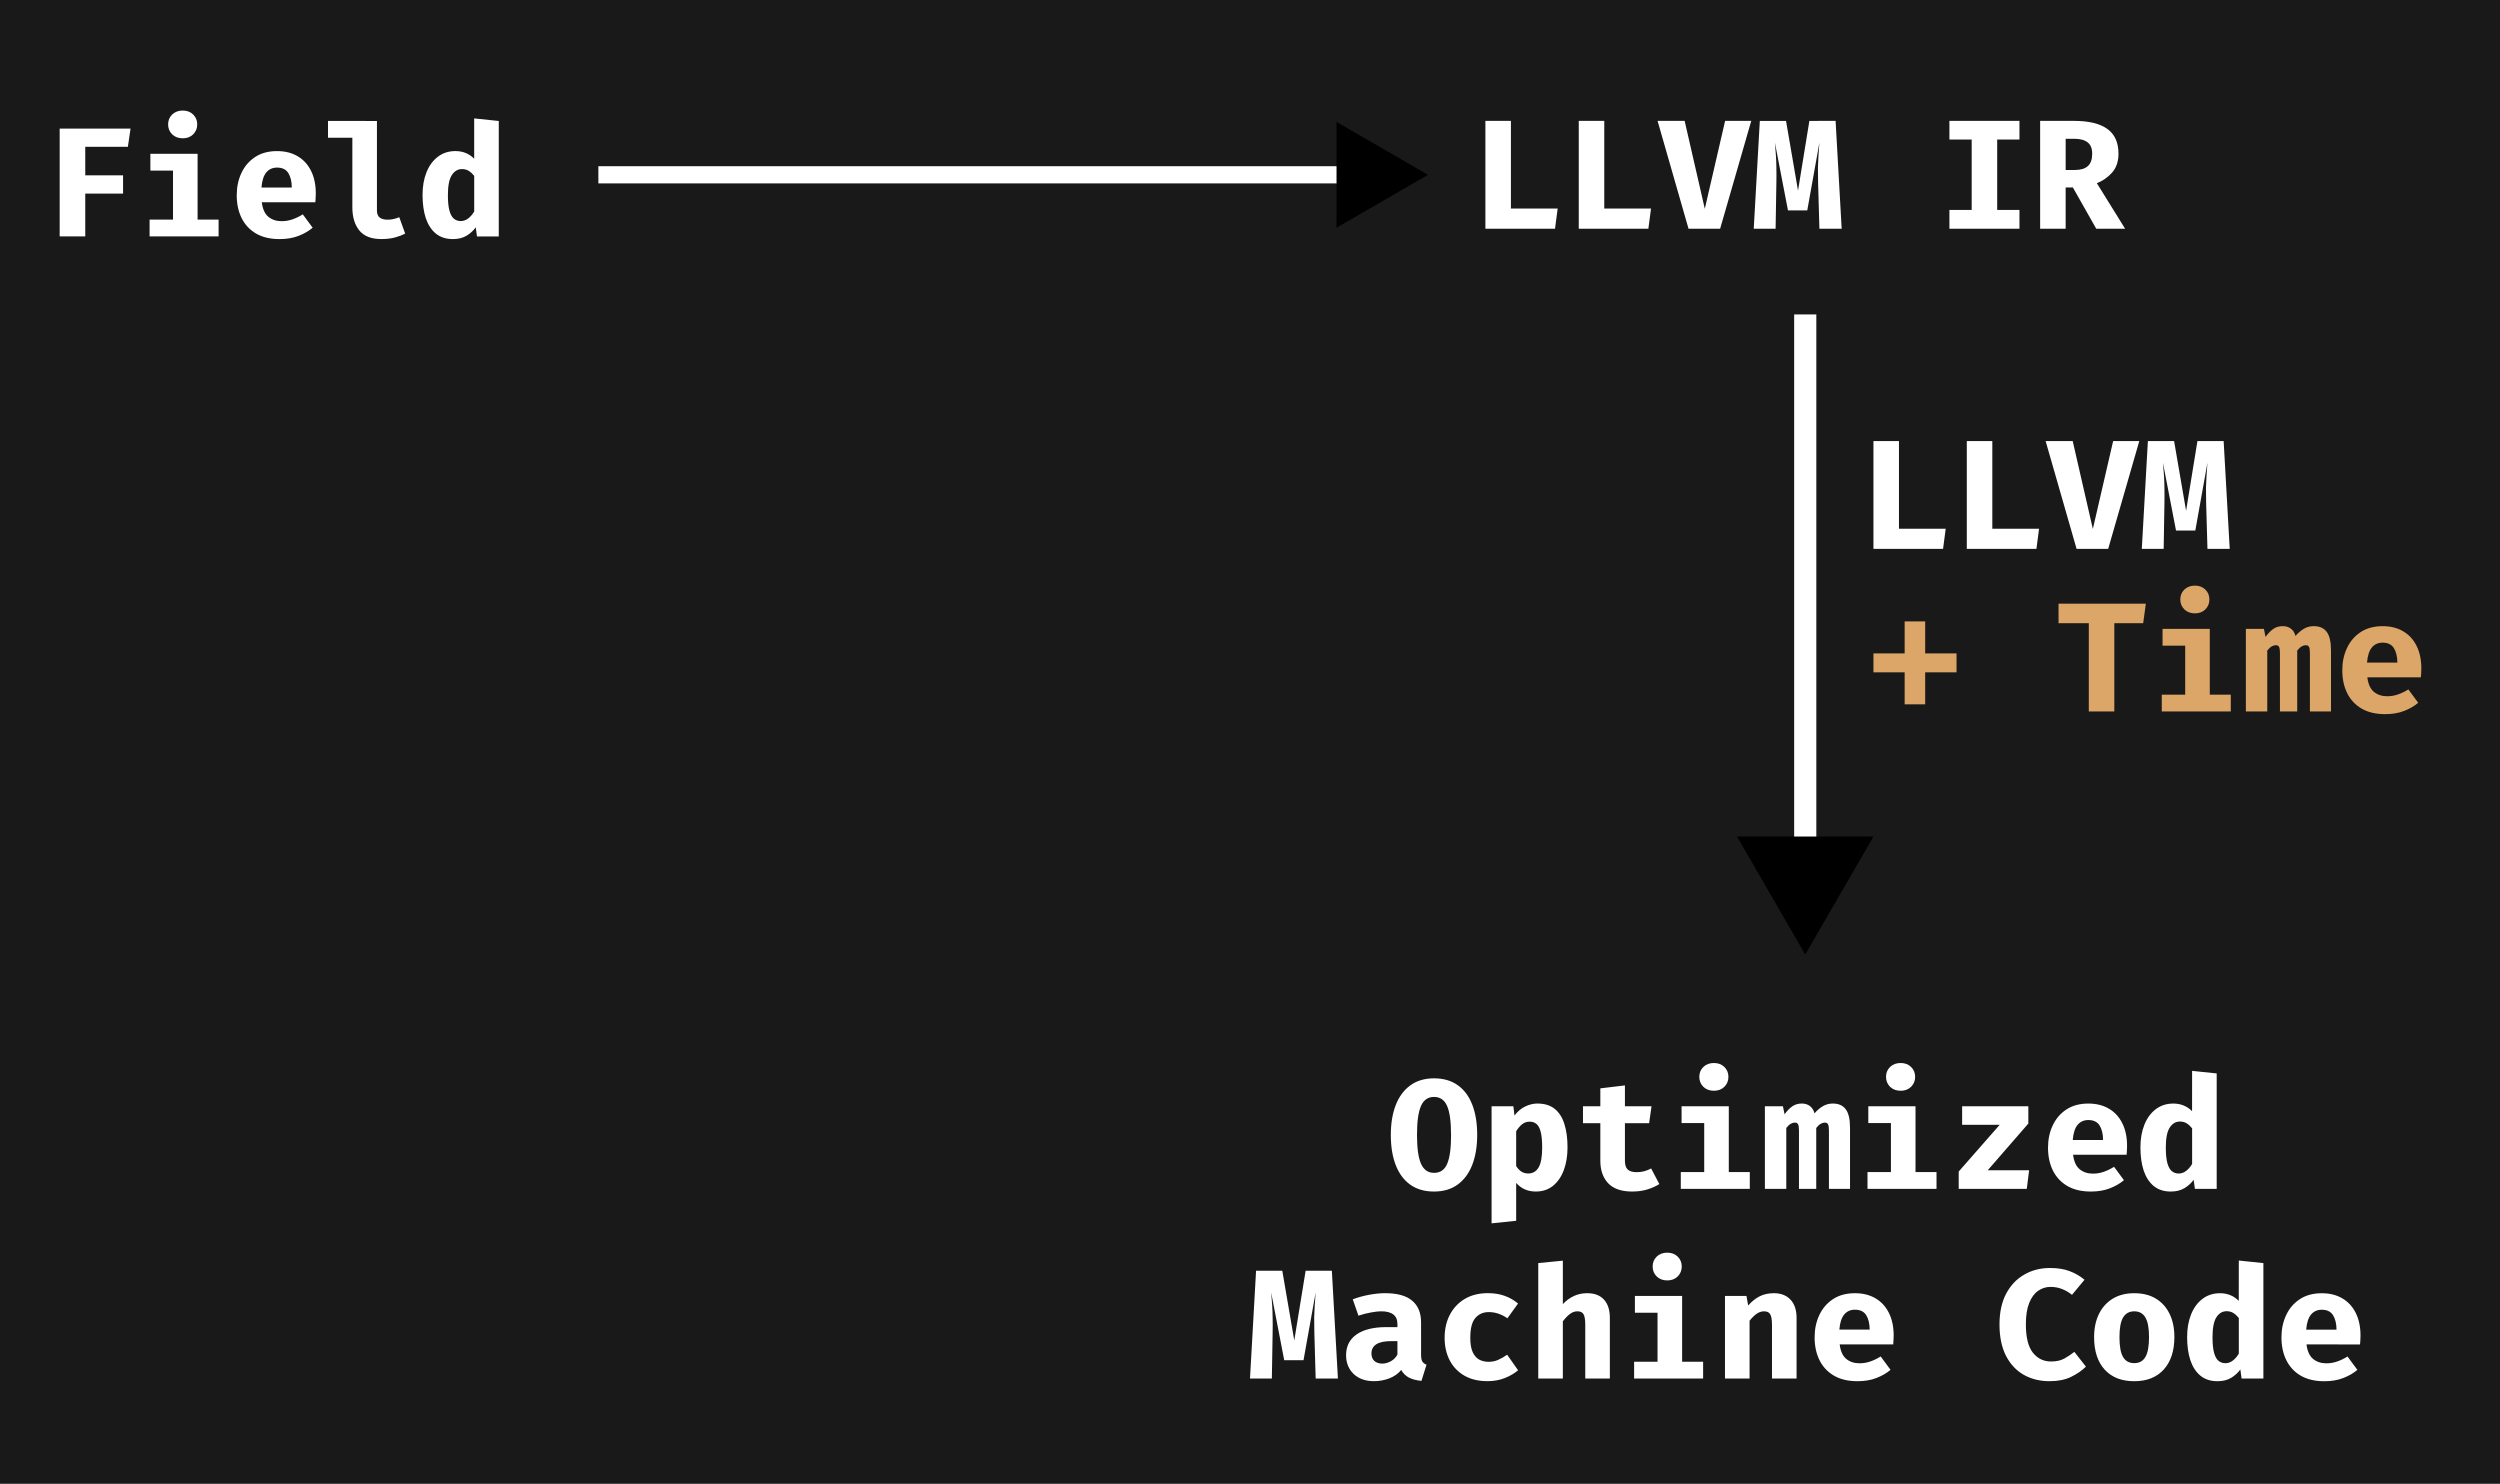 <?xml version="1.0" encoding="UTF-8" standalone="no"?>
<!-- Created with Inkscape (http://www.inkscape.org/) -->

<svg
   width="139.513mm"
   height="82.804mm"
   viewBox="0 0 139.513 82.804"
   version="1.1"
   id="svg1"
   xml:space="preserve"
   inkscape:version="1.3.2 (091e20ef0f, 2023-11-25)"
   sodipodi:docname="jit_pipeline_no_fonts.svg"
   xmlns:inkscape="http://www.inkscape.org/namespaces/inkscape"
   xmlns:sodipodi="http://sodipodi.sourceforge.net/DTD/sodipodi-0.dtd"
   xmlns="http://www.w3.org/2000/svg"
   xmlns:svg="http://www.w3.org/2000/svg"><sodipodi:namedview
     id="namedview1"
     pagecolor="#ffffff"
     bordercolor="#000000"
     borderopacity="0.25"
     inkscape:showpageshadow="2"
     inkscape:pageopacity="0.0"
     inkscape:pagecheckerboard="0"
     inkscape:deskcolor="#d1d1d1"
     inkscape:document-units="mm"
     inkscape:zoom="2.0283687"
     inkscape:cx="352.007"
     inkscape:cy="163.43182"
     inkscape:window-width="2560"
     inkscape:window-height="1011"
     inkscape:window-x="0"
     inkscape:window-y="0"
     inkscape:window-maximized="1"
     inkscape:current-layer="layer1" /><defs
     id="defs1"><marker
       style="overflow:visible"
       id="marker6"
       refX="0"
       refY="0"
       orient="auto-start-reverse"
       inkscape:stockid="Triangle arrow"
       markerWidth="1"
       markerHeight="1"
       viewBox="0 0 1 1"
       inkscape:isstock="true"
       inkscape:collect="always"
       preserveAspectRatio="xMidYMid"><path
         transform="scale(0.5)"
         style="fill:context-stroke;fill-rule:evenodd;stroke:context-stroke;stroke-width:1pt"
         d="M 5.77,0 -2.88,5 V -5 Z"
         id="path6" /></marker><marker
       style="overflow:visible"
       id="Triangle"
       refX="0"
       refY="0"
       orient="auto-start-reverse"
       inkscape:stockid="Triangle arrow"
       markerWidth="1"
       markerHeight="1"
       viewBox="0 0 1 1"
       inkscape:isstock="true"
       inkscape:collect="always"
       preserveAspectRatio="xMidYMid"><path
         transform="scale(0.5)"
         style="fill:context-stroke;fill-rule:evenodd;stroke:context-stroke;stroke-width:1pt"
         d="M 5.77,0 -2.88,5 V -5 Z"
         id="path135" /></marker></defs><g
     inkscape:label="Layer 1"
     inkscape:groupmode="layer"
     id="layer1"
     transform="translate(-18.749,-103.425)"><path
       id="rect1"
       style="fill:#191919;stroke-width:0.65;paint-order:markers stroke fill"
       d="M 18.749,103.425 H 158.262 v 82.804 H 18.749 Z" /><path
       d="m 101.642,116.189 v -6.018 h 1.424 v 4.893 h 2.609 l -0.148,1.125 z m 5.21,0 v -6.018 h 1.424 v 4.893 h 2.609 l -0.148,1.125 z m 7.034,-1.112 1.133,-4.906 h 1.459 l -1.737,6.018 h -1.763 l -1.728,-6.018 h 1.511 z m 7.299,-4.906 0.339,6.018 h -1.242 l -0.074,-2.575 q -0.013,-0.478 -0.009,-0.829 0.009,-0.352 0.03,-0.673 0.022,-0.326 0.052,-0.729 l -0.677,3.782 h -1.077 l -0.729,-3.782 q 0.035,0.378 0.056,0.712 0.022,0.33 0.026,0.695 0.009,0.365 0,0.847 l -0.043,2.553 h -1.22 l 0.339,-6.018 h 1.463 l 0.669,3.89 0.634,-3.89 z m 10.26,0 v 1.042 h -1.242 v 3.929 h 1.242 v 1.046 h -3.908 v -1.046 h 1.242 v -3.929 h -1.242 v -1.042 z m 5.527,1.828 q 0,0.647 -0.352,1.051 -0.352,0.399 -0.855,0.599 l 1.576,2.54 h -1.611 l -1.303,-2.301 h -0.404 v 2.301 h -1.424 v -6.018 h 1.893 q 1.229,0 1.854,0.447 0.625,0.447 0.625,1.381 z m -1.468,0 q 0,-0.434 -0.256,-0.63 -0.252,-0.2 -0.751,-0.2 h -0.473 v 1.741 h 0.53 q 0.465,0 0.708,-0.217 0.243,-0.217 0.243,-0.695 z"
       id="text2"
       style="font-weight:bold;font-size:8.467px;font-family:'FiraCode Nerd Font';-inkscape-font-specification:'FiraCode Nerd Font Bold';fill:#ffffff;stroke-width:0.959;paint-order:markers stroke fill"
       aria-label="LLVM IR" /><g
       id="text2-5"
       style="font-weight:bold;font-size:8.467px;font-family:'FiraCode Nerd Font';-inkscape-font-specification:'FiraCode Nerd Font Bold';text-align:center;text-anchor:middle;fill:#ffffff;stroke-width:0.959;paint-order:markers stroke fill"
       aria-label="Optimized&#10;Machine Code"><path
         d="m 101.184,166.758 q 0,0.955 -0.274,1.667 -0.274,0.708 -0.812,1.103 -0.534,0.391 -1.324,0.391 -0.786,0 -1.324,-0.382 -0.538,-0.386 -0.812,-1.094 -0.274,-0.708 -0.274,-1.685 0,-0.955 0.274,-1.663 0.274,-0.708 0.812,-1.098 0.538,-0.395 1.324,-0.395 0.79,0 1.324,0.382 0.538,0.382 0.812,1.09 0.274,0.708 0.274,1.685 z m -1.459,0 q 0,-1.112 -0.221,-1.615 -0.221,-0.504 -0.729,-0.504 -0.508,0 -0.729,0.508 -0.221,0.504 -0.221,1.611 0,1.112 0.226,1.615 0.226,0.504 0.725,0.504 0.521,0 0.734,-0.508 0.217,-0.512 0.217,-1.611 z m 4.815,-1.75 q 0.604,0 0.973,0.3 0.369,0.3 0.538,0.847 0.174,0.547 0.174,1.298 0,0.712 -0.208,1.272 -0.208,0.556 -0.604,0.877 -0.395,0.317 -0.96,0.317 -0.673,0 -1.094,-0.482 v 2.114 l -1.372,0.143 v -6.535 h 1.216 l 0.061,0.517 q 0.282,-0.36 0.617,-0.512 0.334,-0.156 0.66,-0.156 z m -0.426,1.012 q -0.239,0 -0.421,0.143 -0.182,0.143 -0.334,0.391 v 1.945 q 0.143,0.213 0.3,0.313 0.161,0.1 0.378,0.1 0.365,0 0.569,-0.33 0.204,-0.334 0.204,-1.112 0,-0.573 -0.083,-0.886 -0.083,-0.317 -0.239,-0.439 -0.156,-0.126 -0.373,-0.126 z m 7.234,3.482 q -0.269,0.174 -0.651,0.295 -0.382,0.122 -0.86,0.122 -0.903,0 -1.342,-0.46 -0.439,-0.465 -0.439,-1.259 v -2.093 h -0.968 v -0.947 h 0.968 v -0.999 l 1.372,-0.165 v 1.164 h 1.485 l -0.135,0.947 h -1.35 v 2.093 q 0,0.343 0.156,0.491 0.156,0.148 0.499,0.148 0.243,0 0.443,-0.057 0.204,-0.061 0.365,-0.152 z m 3.048,-6.756 q 0.356,0 0.582,0.221 0.226,0.221 0.226,0.551 0,0.33 -0.226,0.556 -0.226,0.221 -0.582,0.221 -0.36,0 -0.591,-0.221 -0.226,-0.226 -0.226,-0.556 0,-0.33 0.226,-0.551 0.23,-0.221 0.591,-0.221 z m 0.829,2.414 v 3.673 h 1.172 v 0.938 h -3.851 v -0.938 h 1.307 v -2.735 h -1.263 v -0.938 z m 5.801,-0.152 q 0.491,0 0.725,0.321 0.239,0.317 0.239,1.029 v 3.413 h -1.177 v -3.256 q 0,-0.243 -0.048,-0.343 -0.043,-0.1 -0.182,-0.1 -0.109,0 -0.226,0.065 -0.113,0.061 -0.252,0.234 v 3.4 h -0.964 v -3.256 q 0,-0.243 -0.048,-0.343 -0.043,-0.1 -0.182,-0.1 -0.109,0 -0.226,0.065 -0.113,0.061 -0.252,0.234 v 3.4 h -1.194 v -4.611 h 1.007 l 0.091,0.447 q 0.217,-0.295 0.439,-0.447 0.221,-0.152 0.525,-0.152 0.261,0 0.443,0.135 0.187,0.13 0.265,0.412 0.208,-0.243 0.46,-0.395 0.252,-0.152 0.556,-0.152 z m 3.79,-2.262 q 0.356,0 0.582,0.221 0.226,0.221 0.226,0.551 0,0.33 -0.226,0.556 -0.226,0.221 -0.582,0.221 -0.36,0 -0.591,-0.221 -0.226,-0.226 -0.226,-0.556 0,-0.33 0.226,-0.551 0.23,-0.221 0.591,-0.221 z m 0.829,2.414 v 3.673 h 1.172 v 0.938 h -3.851 v -0.938 h 1.307 v -2.735 h -1.263 v -0.938 z m 4.029,3.573 h 2.31 l -0.13,1.038 h -3.799 v -0.968 l 2.288,-2.609 h -2.097 v -1.033 h 3.695 v 0.964 z m 4.763,-0.868 q 0.07,0.564 0.369,0.812 0.3,0.243 0.738,0.243 0.317,0 0.612,-0.104 0.295,-0.104 0.569,-0.278 l 0.551,0.747 q -0.326,0.278 -0.79,0.456 -0.46,0.178 -1.051,0.178 -0.79,0 -1.324,-0.313 -0.534,-0.317 -0.803,-0.868 -0.269,-0.551 -0.269,-1.268 0,-0.682 0.261,-1.237 0.261,-0.56 0.76,-0.89 0.504,-0.334 1.229,-0.334 0.66,0 1.142,0.282 0.486,0.282 0.751,0.812 0.269,0.53 0.269,1.272 0,0.117 -0.009,0.252 -0.004,0.135 -0.017,0.239 z m 0.851,-1.936 q -0.369,0 -0.595,0.265 -0.226,0.265 -0.274,0.847 h 1.693 q -0.004,-0.504 -0.195,-0.808 -0.191,-0.304 -0.63,-0.304 z m 5.792,-2.744 1.372,0.143 v 6.443 h -1.216 l -0.07,-0.508 q -0.191,0.269 -0.508,0.465 -0.317,0.191 -0.769,0.191 -0.573,0 -0.951,-0.308 -0.373,-0.308 -0.56,-0.86 -0.182,-0.556 -0.182,-1.298 0,-0.712 0.221,-1.263 0.221,-0.551 0.634,-0.864 0.412,-0.317 0.981,-0.317 0.621,0 1.046,0.425 z m -0.677,2.827 q -0.356,0 -0.573,0.339 -0.217,0.334 -0.217,1.112 0,0.569 0.091,0.886 0.091,0.313 0.252,0.439 0.161,0.126 0.369,0.126 0.23,0 0.417,-0.143 0.191,-0.143 0.339,-0.391 v -1.989 q -0.143,-0.178 -0.304,-0.278 -0.161,-0.1 -0.373,-0.1 z"
         id="path8" /><path
         d="m 93.073,174.337 0.339,6.018 h -1.242 l -0.074,-2.575 q -0.013,-0.478 -0.009,-0.829 0.009,-0.352 0.03,-0.673 0.022,-0.326 0.052,-0.729 l -0.677,3.782 h -1.077 l -0.729,-3.782 q 0.035,0.378 0.056,0.712 0.022,0.33 0.026,0.695 0.009,0.365 0,0.847 l -0.043,2.553 h -1.22 l 0.339,-6.018 h 1.463 l 0.669,3.89 0.634,-3.89 z m 4.98,4.689 q 0,0.261 0.069,0.378 0.074,0.117 0.234,0.178 l -0.282,0.903 q -0.408,-0.039 -0.69,-0.178 -0.278,-0.143 -0.439,-0.43 -0.265,0.317 -0.677,0.473 -0.412,0.152 -0.842,0.152 -0.712,0 -1.138,-0.404 -0.421,-0.408 -0.421,-1.046 0,-0.751 0.586,-1.159 0.59,-0.408 1.659,-0.408 h 0.621 v -0.174 q 0,-0.708 -0.912,-0.708 -0.221,0 -0.569,0.065 -0.347,0.061 -0.695,0.178 l -0.317,-0.912 q 0.447,-0.169 0.929,-0.256 0.486,-0.087 0.868,-0.087 1.029,0 1.52,0.421 0.495,0.417 0.495,1.207 z m -2.154,0.495 q 0.221,0 0.465,-0.13 0.243,-0.135 0.369,-0.378 v -0.747 H 96.394 q -0.573,0 -0.842,0.178 -0.269,0.174 -0.269,0.512 0,0.265 0.161,0.417 0.165,0.148 0.456,0.148 z m 5.927,-0.1 q 0.282,0 0.53,-0.109 0.252,-0.113 0.499,-0.287 l 0.612,0.868 q -0.304,0.261 -0.742,0.434 -0.434,0.174 -0.973,0.174 -0.742,0 -1.277,-0.304 -0.534,-0.308 -0.821,-0.851 -0.287,-0.547 -0.287,-1.268 0,-0.721 0.291,-1.281 0.295,-0.564 0.834,-0.886 0.543,-0.321 1.285,-0.321 0.525,0 0.933,0.148 0.412,0.143 0.755,0.43 l -0.595,0.825 q -0.234,-0.165 -0.495,-0.256 -0.261,-0.091 -0.543,-0.091 -0.465,0 -0.751,0.33 -0.282,0.326 -0.282,1.103 0,0.508 0.135,0.803 0.135,0.291 0.365,0.417 0.234,0.122 0.525,0.122 z m 4.138,-5.644 v 2.423 q 0.577,-0.608 1.355,-0.608 0.617,0 0.942,0.36 0.326,0.36 0.326,1.016 v 3.387 h -1.372 v -3.005 q 0,-0.417 -0.096,-0.582 -0.091,-0.165 -0.347,-0.165 -0.217,0 -0.417,0.152 -0.195,0.148 -0.391,0.408 v 3.191 h -1.372 v -6.443 z m 5.827,-0.447 q 0.356,0 0.582,0.221 0.226,0.221 0.226,0.551 0,0.33 -0.226,0.556 -0.226,0.221 -0.582,0.221 -0.36,0 -0.59,-0.221 -0.226,-0.226 -0.226,-0.556 0,-0.33 0.226,-0.551 0.23,-0.221 0.59,-0.221 z m 0.829,2.414 v 3.673 h 1.172 v 0.938 h -3.851 v -0.938 h 1.307 v -2.735 h -1.263 v -0.938 z m 2.392,4.611 v -4.611 h 1.198 l 0.096,0.534 q 0.308,-0.347 0.651,-0.517 0.343,-0.169 0.782,-0.169 0.59,0 0.929,0.36 0.339,0.36 0.339,1.016 v 3.387 h -1.372 v -2.992 q 0,-0.425 -0.096,-0.59 -0.091,-0.169 -0.347,-0.169 -0.217,0 -0.417,0.139 -0.195,0.139 -0.391,0.386 v 3.226 z m 6.4,-1.906 q 0.07,0.564 0.369,0.812 0.3,0.243 0.738,0.243 0.317,0 0.612,-0.104 0.295,-0.104 0.569,-0.278 l 0.551,0.747 q -0.326,0.278 -0.79,0.456 -0.46,0.178 -1.051,0.178 -0.79,0 -1.324,-0.313 -0.534,-0.317 -0.803,-0.868 -0.269,-0.551 -0.269,-1.268 0,-0.682 0.261,-1.237 0.261,-0.56 0.76,-0.89 0.504,-0.334 1.229,-0.334 0.66,0 1.142,0.282 0.486,0.282 0.751,0.812 0.269,0.53 0.269,1.272 0,0.117 -0.009,0.252 -0.004,0.135 -0.017,0.239 z m 0.851,-1.936 q -0.369,0 -0.595,0.265 -0.226,0.265 -0.274,0.847 h 1.693 q -0.004,-0.504 -0.195,-0.808 -0.191,-0.304 -0.63,-0.304 z m 10.881,-2.327 q 0.647,0 1.098,0.174 0.456,0.169 0.834,0.482 l -0.699,0.842 q -0.247,-0.204 -0.547,-0.321 -0.3,-0.122 -0.651,-0.122 -0.378,0 -0.69,0.217 -0.313,0.213 -0.499,0.677 -0.187,0.46 -0.187,1.198 0,1.085 0.391,1.58 0.395,0.491 1.012,0.491 0.452,0 0.751,-0.169 0.3,-0.169 0.551,-0.369 l 0.647,0.825 q -0.339,0.334 -0.834,0.573 -0.495,0.239 -1.194,0.239 -0.816,0 -1.45,-0.36 -0.63,-0.365 -0.99,-1.068 -0.356,-0.708 -0.356,-1.741 0,-1.007 0.369,-1.711 0.373,-0.703 1.012,-1.068 0.638,-0.369 1.433,-0.369 z m 4.707,1.407 q 0.712,0 1.211,0.304 0.499,0.304 0.764,0.855 0.265,0.547 0.265,1.285 0,1.155 -0.59,1.811 -0.591,0.656 -1.65,0.656 -1.059,0 -1.65,-0.647 -0.59,-0.647 -0.59,-1.811 0,-0.734 0.265,-1.285 0.269,-0.551 0.769,-0.86 0.504,-0.308 1.207,-0.308 z m 0,1.012 q -0.421,0 -0.625,0.347 -0.2,0.343 -0.2,1.094 0,0.764 0.2,1.107 0.204,0.343 0.625,0.343 0.421,0 0.621,-0.343 0.204,-0.343 0.204,-1.116 0,-0.747 -0.204,-1.09 -0.2,-0.343 -0.621,-0.343 z m 5.835,-2.835 1.372,0.143 v 6.443 h -1.216 l -0.07,-0.508 q -0.191,0.269 -0.508,0.465 -0.317,0.191 -0.769,0.191 -0.573,0 -0.951,-0.308 -0.373,-0.308 -0.56,-0.86 -0.182,-0.556 -0.182,-1.298 0,-0.712 0.221,-1.263 0.221,-0.551 0.634,-0.864 0.412,-0.317 0.981,-0.317 0.621,0 1.046,0.426 z m -0.677,2.827 q -0.356,0 -0.573,0.339 -0.217,0.334 -0.217,1.112 0,0.569 0.091,0.886 0.091,0.313 0.252,0.439 0.161,0.126 0.369,0.126 0.23,0 0.417,-0.143 0.191,-0.143 0.339,-0.391 v -1.989 q -0.143,-0.178 -0.304,-0.278 -0.161,-0.1 -0.373,-0.1 z m 4.455,1.854 q 0.07,0.564 0.369,0.812 0.3,0.243 0.738,0.243 0.317,0 0.612,-0.104 0.295,-0.104 0.569,-0.278 l 0.551,0.747 q -0.326,0.278 -0.79,0.456 -0.46,0.178 -1.051,0.178 -0.79,0 -1.324,-0.313 -0.534,-0.317 -0.803,-0.868 -0.269,-0.551 -0.269,-1.268 0,-0.682 0.261,-1.237 0.261,-0.56 0.76,-0.89 0.504,-0.334 1.229,-0.334 0.66,0 1.142,0.282 0.486,0.282 0.751,0.812 0.269,0.53 0.269,1.272 0,0.117 -0.009,0.252 -0.004,0.135 -0.017,0.239 z m 0.851,-1.936 q -0.369,0 -0.595,0.265 -0.226,0.265 -0.274,0.847 h 1.693 q -0.004,-0.504 -0.195,-0.808 -0.191,-0.304 -0.63,-0.304 z"
         id="path9" /></g><path
       d="m 23.507,111.617 v 1.593 h 2.11 v 1.02 h -2.11 v 2.388 h -1.428 v -6.018 h 3.955 l -0.148,1.016 z m 5.44,-2.023 q 0.356,0 0.582,0.221 0.226,0.221 0.226,0.551 0,0.33 -0.226,0.556 -0.226,0.221 -0.582,0.221 -0.36,0 -0.59,-0.221 -0.226,-0.226 -0.226,-0.556 0,-0.33 0.226,-0.551 0.23,-0.221 0.59,-0.221 z m 0.829,2.414 v 3.673 h 1.172 v 0.938 h -3.851 v -0.938 h 1.307 v -2.735 h -1.263 v -0.938 z m 3.582,2.705 q 0.069,0.564 0.369,0.812 0.3,0.243 0.738,0.243 0.317,0 0.612,-0.104 0.295,-0.104 0.569,-0.278 l 0.551,0.747 q -0.326,0.278 -0.79,0.456 -0.46,0.178 -1.051,0.178 -0.79,0 -1.324,-0.313 -0.534,-0.317 -0.803,-0.868 -0.269,-0.551 -0.269,-1.268 0,-0.682 0.261,-1.237 0.261,-0.56 0.76,-0.89 0.504,-0.334 1.229,-0.334 0.66,0 1.142,0.282 0.486,0.282 0.751,0.812 0.269,0.53 0.269,1.272 0,0.117 -0.009,0.252 -0.004,0.135 -0.017,0.239 z m 0.851,-1.936 q -0.369,0 -0.595,0.265 -0.226,0.265 -0.274,0.847 h 1.693 q -0.004,-0.504 -0.195,-0.808 -0.191,-0.304 -0.63,-0.304 z m 5.575,-2.601 v 4.993 q 0,0.278 0.156,0.399 0.161,0.117 0.439,0.117 0.178,0 0.343,-0.039 0.165,-0.043 0.308,-0.1 l 0.33,0.916 q -0.234,0.122 -0.564,0.213 -0.33,0.091 -0.769,0.091 -0.834,0 -1.224,-0.478 -0.391,-0.482 -0.391,-1.29 v -3.886 h -1.359 v -0.938 z m 5.427,-0.143 1.372,0.143 v 6.443 h -1.216 l -0.069,-0.508 q -0.191,0.269 -0.508,0.465 -0.317,0.191 -0.769,0.191 -0.573,0 -0.951,-0.308 -0.373,-0.308 -0.56,-0.86 Q 42.329,115.043 42.329,114.3 q 0,-0.712 0.221,-1.263 0.221,-0.551 0.634,-0.864 0.412,-0.317 0.981,-0.317 0.621,0 1.046,0.426 z m -0.677,2.827 q -0.356,0 -0.573,0.339 -0.217,0.334 -0.217,1.112 0,0.569 0.091,0.886 0.091,0.313 0.252,0.439 0.161,0.126 0.369,0.126 0.23,0 0.417,-0.143 0.191,-0.143 0.339,-0.391 v -1.989 q -0.143,-0.178 -0.304,-0.278 -0.161,-0.1 -0.373,-0.1 z"
       id="text3"
       style="font-weight:bold;font-size:8.467px;font-family:'FiraCode Nerd Font';-inkscape-font-specification:'FiraCode Nerd Font Bold';fill:#ffffff;stroke-width:0.959;paint-order:markers stroke fill"
       aria-label="Field" /><path
       style="fill:#ffffff;fill-opacity:1;stroke:#ffffff;stroke-width:0.959;stroke-dasharray:none;marker-end:url(#Triangle);paint-order:markers stroke fill"
       d="m 52.141,113.18 42.894,1e-5"
       id="path4" /><path
       style="fill:#ffffff;fill-opacity:1;stroke:#ffffff;stroke-width:1.237;stroke-dasharray:none;marker-end:url(#marker6);paint-order:markers stroke fill"
       d="m 119.491,120.972 v 31.329"
       id="path5"
       sodipodi:nodetypes="cc" /><path
       style="font-weight:bold;font-size:8.467px;font-family:'FiraCode Nerd Font';-inkscape-font-specification:'FiraCode Nerd Font Bold';text-align:center;text-anchor:middle;fill:#ffffff;stroke-width:0.959;paint-order:markers stroke fill"
       d="m 123.297,134.055 v -6.018 h 1.424 v 4.893 h 2.609 l -0.148,1.125 z m 5.21,0 v -6.018 h 1.424 v 4.893 h 2.609 l -0.148,1.125 z m 7.034,-1.112 1.133,-4.906 h 1.459 l -1.737,6.018 h -1.763 l -1.728,-6.018 h 1.511 z m 7.299,-4.906 0.339,6.018 h -1.242 l -0.074,-2.575 q -0.013,-0.478 -0.009,-0.829 0.009,-0.352 0.03,-0.673 0.022,-0.326 0.052,-0.729 l -0.677,3.782 h -1.077 l -0.729,-3.782 q 0.035,0.378 0.057,0.712 0.022,0.33 0.026,0.695 0.009,0.365 0,0.847 l -0.043,2.553 h -1.22 l 0.339,-6.018 h 1.463 l 0.669,3.89 0.634,-3.89 z"
       id="text7"
       aria-label="LLVM" /><path
       style="font-weight:bold;font-size:8.467px;font-family:'FiraCode Nerd Font';-inkscape-font-specification:'FiraCode Nerd Font Bold';text-align:center;text-anchor:middle;fill:#dba667;stroke-width:0.959;paint-order:markers stroke fill"
       d="m 126.184,138.102 v 1.785 h 1.75 v 1.059 h -1.75 v 1.785 h -1.146 v -1.785 h -1.741 v -1.059 h 1.741 v -1.785 z m 10.555,0.1 v 4.928 h -1.424 v -4.928 h -1.689 v -1.09 h 4.872 l -0.148,1.09 z m 4.498,-2.097 q 0.356,0 0.582,0.221 0.226,0.221 0.226,0.551 0,0.33 -0.226,0.556 -0.226,0.221 -0.582,0.221 -0.36,0 -0.59,-0.221 -0.226,-0.226 -0.226,-0.556 0,-0.33 0.226,-0.551 0.23,-0.221 0.59,-0.221 z m 0.829,2.414 v 3.673 h 1.172 v 0.938 h -3.851 v -0.938 h 1.307 v -2.735 h -1.263 v -0.938 z m 5.801,-0.152 q 0.491,0 0.725,0.321 0.239,0.317 0.239,1.029 v 3.413 h -1.177 v -3.256 q 0,-0.243 -0.048,-0.343 -0.043,-0.1 -0.182,-0.1 -0.109,0 -0.226,0.065 -0.113,0.061 -0.252,0.234 v 3.4 h -0.964 v -3.256 q 0,-0.243 -0.048,-0.343 -0.043,-0.1 -0.182,-0.1 -0.109,0 -0.226,0.065 -0.113,0.061 -0.252,0.234 v 3.4 h -1.194 v -4.611 h 1.007 l 0.091,0.447 q 0.217,-0.295 0.439,-0.447 0.221,-0.152 0.525,-0.152 0.261,0 0.443,0.135 0.187,0.13 0.265,0.412 0.208,-0.243 0.46,-0.395 0.252,-0.152 0.556,-0.152 z m 2.992,2.857 q 0.07,0.564 0.369,0.812 0.3,0.243 0.738,0.243 0.317,0 0.612,-0.104 0.295,-0.104 0.569,-0.278 l 0.551,0.747 q -0.326,0.278 -0.79,0.456 -0.46,0.178 -1.051,0.178 -0.79,0 -1.324,-0.313 -0.534,-0.317 -0.803,-0.868 -0.269,-0.551 -0.269,-1.268 0,-0.682 0.261,-1.237 0.261,-0.56 0.76,-0.89 0.504,-0.334 1.229,-0.334 0.66,0 1.142,0.282 0.486,0.282 0.751,0.812 0.269,0.53 0.269,1.272 0,0.117 -0.009,0.252 -0.004,0.135 -0.017,0.239 z m 0.851,-1.936 q -0.369,0 -0.595,0.265 -0.226,0.265 -0.274,0.847 h 1.693 q -0.004,-0.504 -0.195,-0.808 -0.191,-0.304 -0.63,-0.304 z"
       id="text8"
       aria-label="+ Time" /></g></svg>
